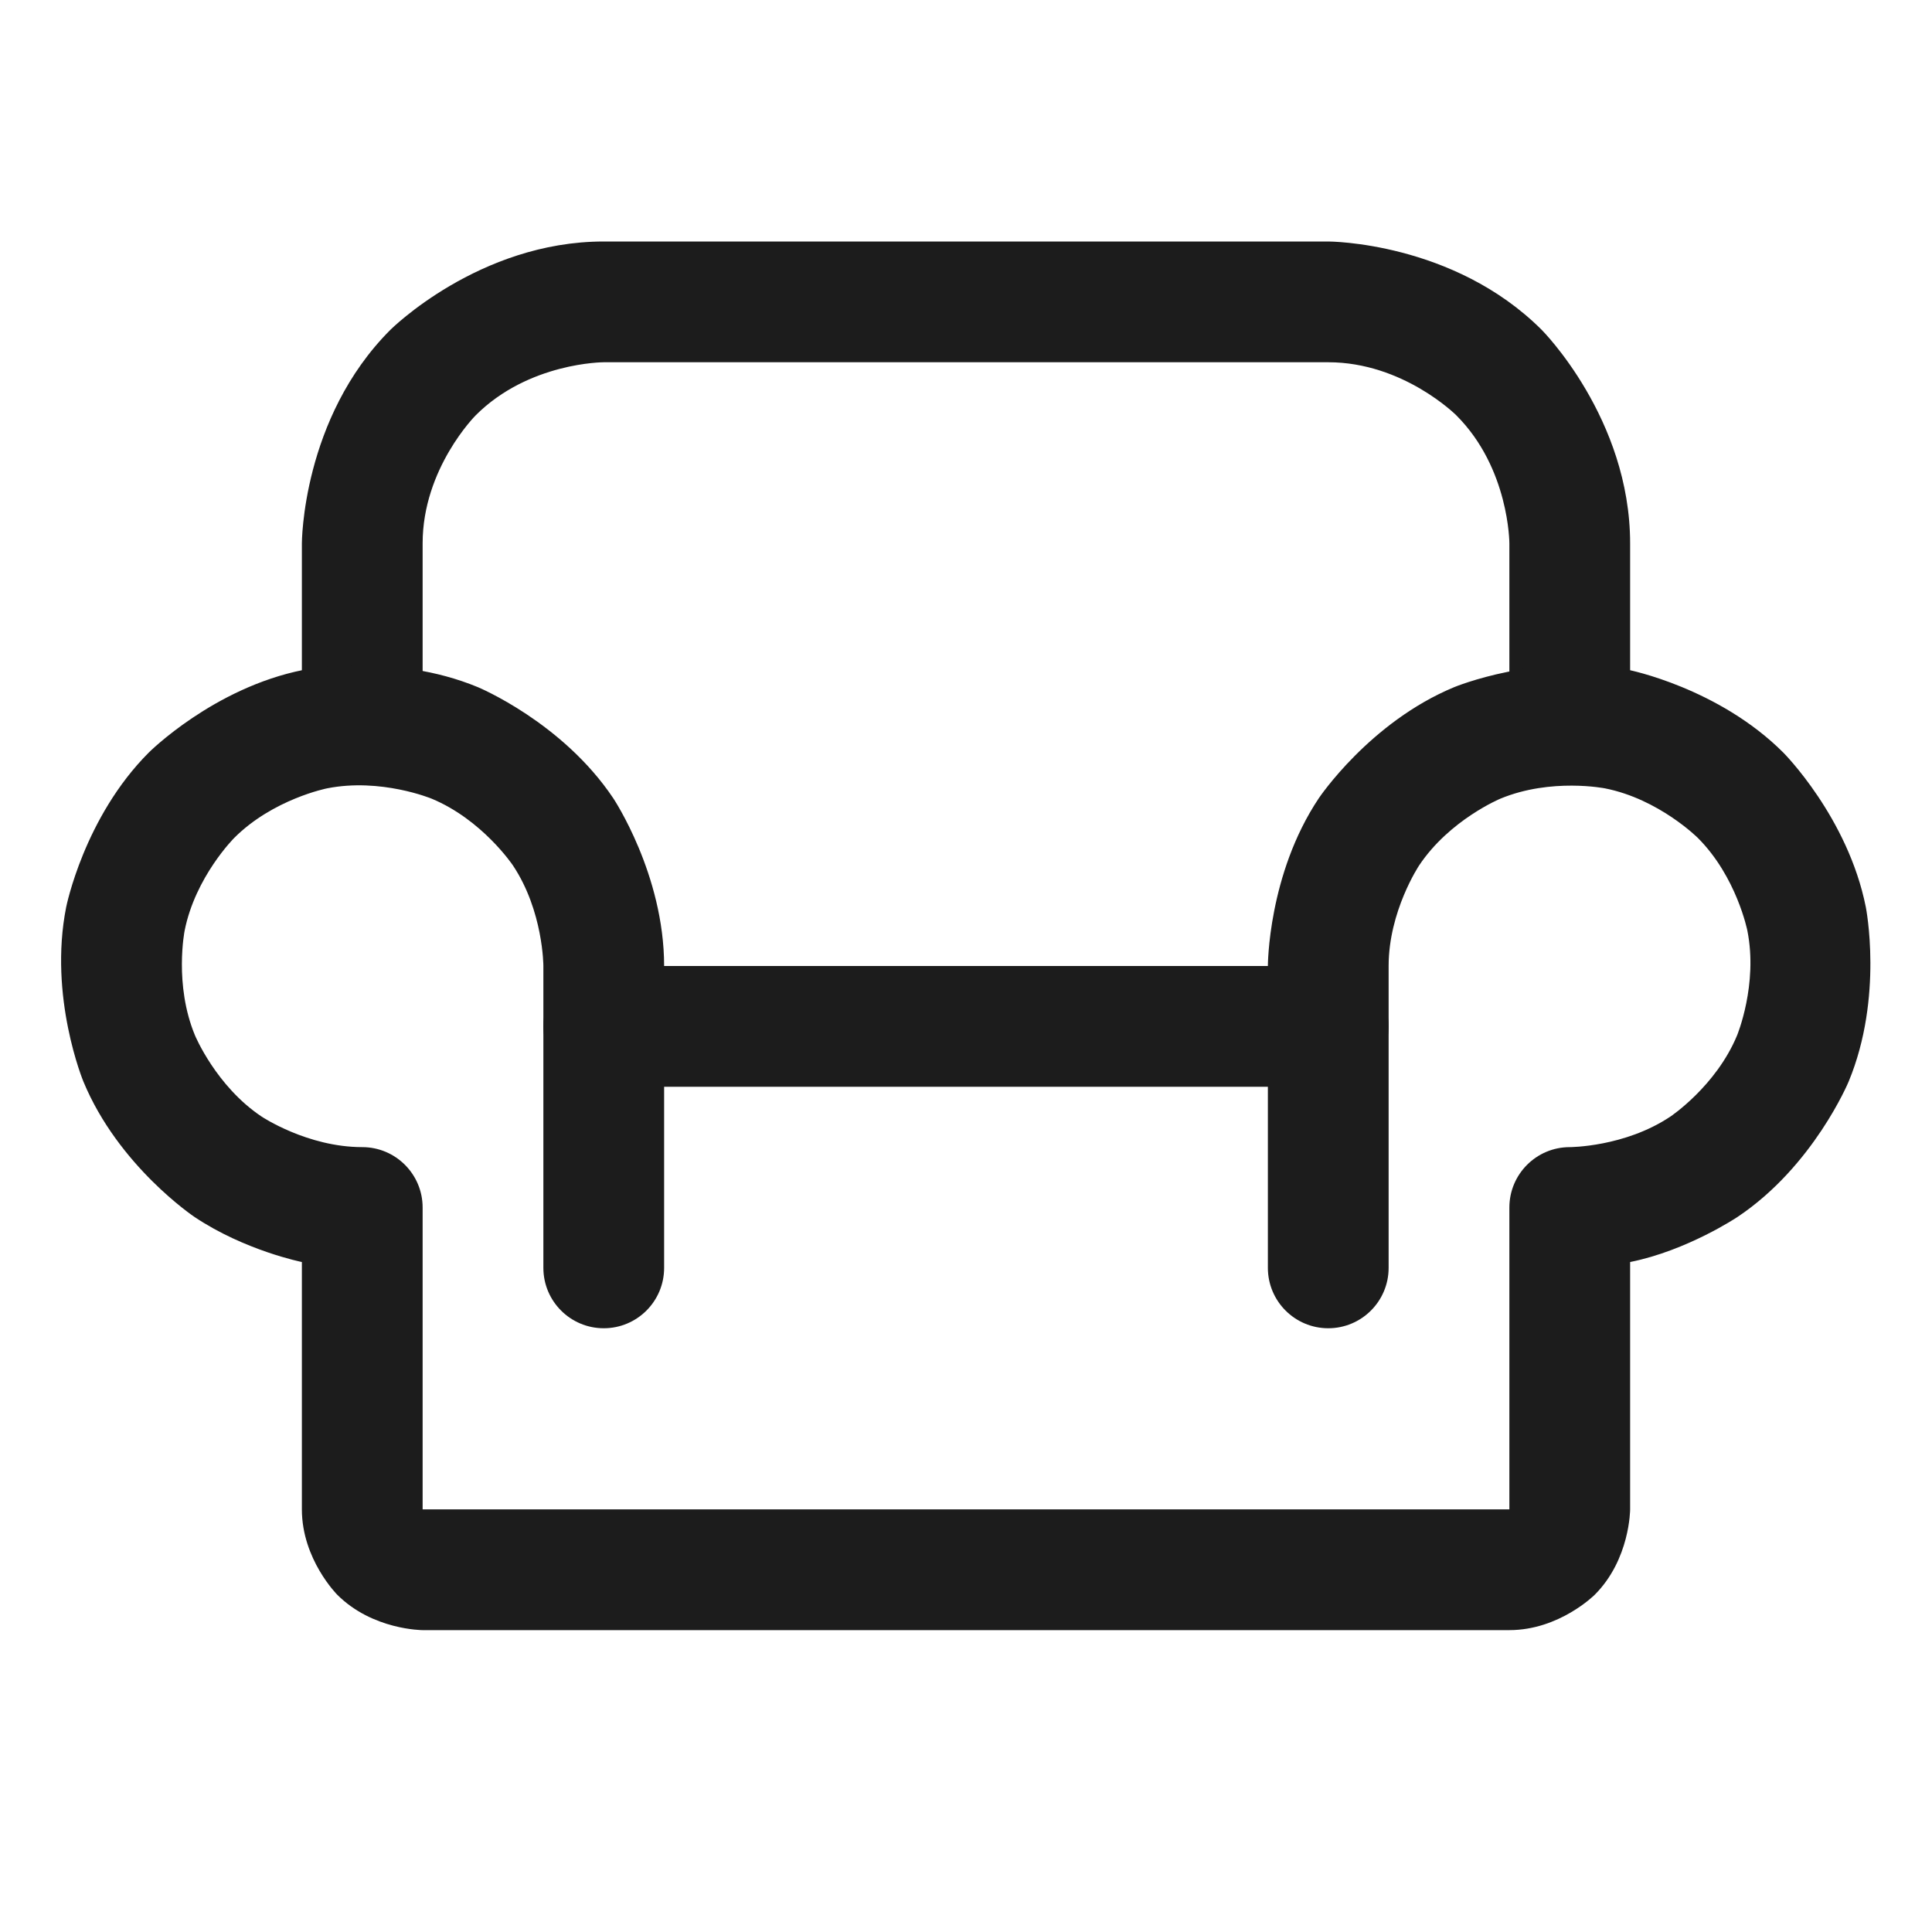 <svg width="32" height="32" viewBox="0 0 32 32" fill="none" xmlns="http://www.w3.org/2000/svg">
<path d="M10 18H22C22.552 18 23 17.552 23 17C23 16.448 22.552 16 22 16H10C9.448 16 9 16.448 9 17C9 17.552 9.448 18 10 18Z" fill="#1C1C1C"/>
<path d="M25 9V12C25 12.552 25.448 13 26 13C26.552 13 27 12.552 27 12V9C27 6.929 25.536 5.464 25.536 5.464C24.071 4 22 4 22 4L10 4C7.929 4 6.465 5.464 6.465 5.464C5 6.929 5 9 5 9V12C5 12.552 5.448 13 6 13C6.552 13 7 12.552 7 12V9C7 7.757 7.879 6.879 7.879 6.879C8.757 6 10 6 10 6H22C23.243 6 24.121 6.879 24.121 6.879C25 7.757 25 9 25 9Z" fill="#1C1C1C"/>
<path d="M21 16V21C21 21.552 21.448 22 22 22C22.552 22 23 21.552 23 21V16C23 15.09 23.506 14.333 23.506 14.333C24.011 13.577 24.852 13.228 24.852 13.228C25.693 12.88 26.585 13.058 26.585 13.058C27.478 13.235 28.122 13.879 28.122 13.879C28.765 14.522 28.942 15.415 28.942 15.415C29.12 16.307 28.772 17.148 28.772 17.148C28.424 17.989 27.667 18.494 27.667 18.494C26.91 19 26 19 26 19C25.448 19 25 19.448 25 20V25H7V20C7 19.448 6.552 19 6 19C5.09 19 4.333 18.494 4.333 18.494C3.577 17.989 3.229 17.148 3.229 17.148C2.88 16.307 3.058 15.415 3.058 15.415C3.235 14.522 3.879 13.879 3.879 13.879C4.522 13.235 5.415 13.058 5.415 13.058C6.307 12.88 7.148 13.228 7.148 13.228C7.989 13.577 8.495 14.333 8.495 14.333C9 15.09 9 16 9 16V21C9 21.552 9.448 22 10 22C10.553 22 11 21.552 11 21V16C11 14.483 10.158 13.222 10.158 13.222C9.315 11.961 7.914 11.381 7.914 11.381C6.512 10.8 5.025 11.096 5.025 11.096C3.537 11.392 2.465 12.464 2.465 12.464C1.392 13.537 1.096 15.025 1.096 15.025C0.8 16.512 1.381 17.913 1.381 17.913C1.961 19.315 3.222 20.157 3.222 20.157C4.055 20.714 5 20.903 5 20.903V25C5 25.828 5.586 26.414 5.586 26.414C6.172 27 7 27 7 27H25C25.829 27 26.414 26.414 26.414 26.414C27 25.828 27 25 27 25V20.903C27.945 20.714 28.778 20.157 28.778 20.157C30.039 19.315 30.62 17.913 30.62 17.913C31.2 16.512 30.904 15.025 30.904 15.025C30.608 13.537 29.536 12.464 29.536 12.464C28.463 11.392 26.976 11.096 26.976 11.096C25.488 10.8 24.087 11.381 24.087 11.381C22.686 11.961 21.843 13.222 21.843 13.222C21 14.483 21 16 21 16Z" fill="#1C1C1C"/>
</svg>
